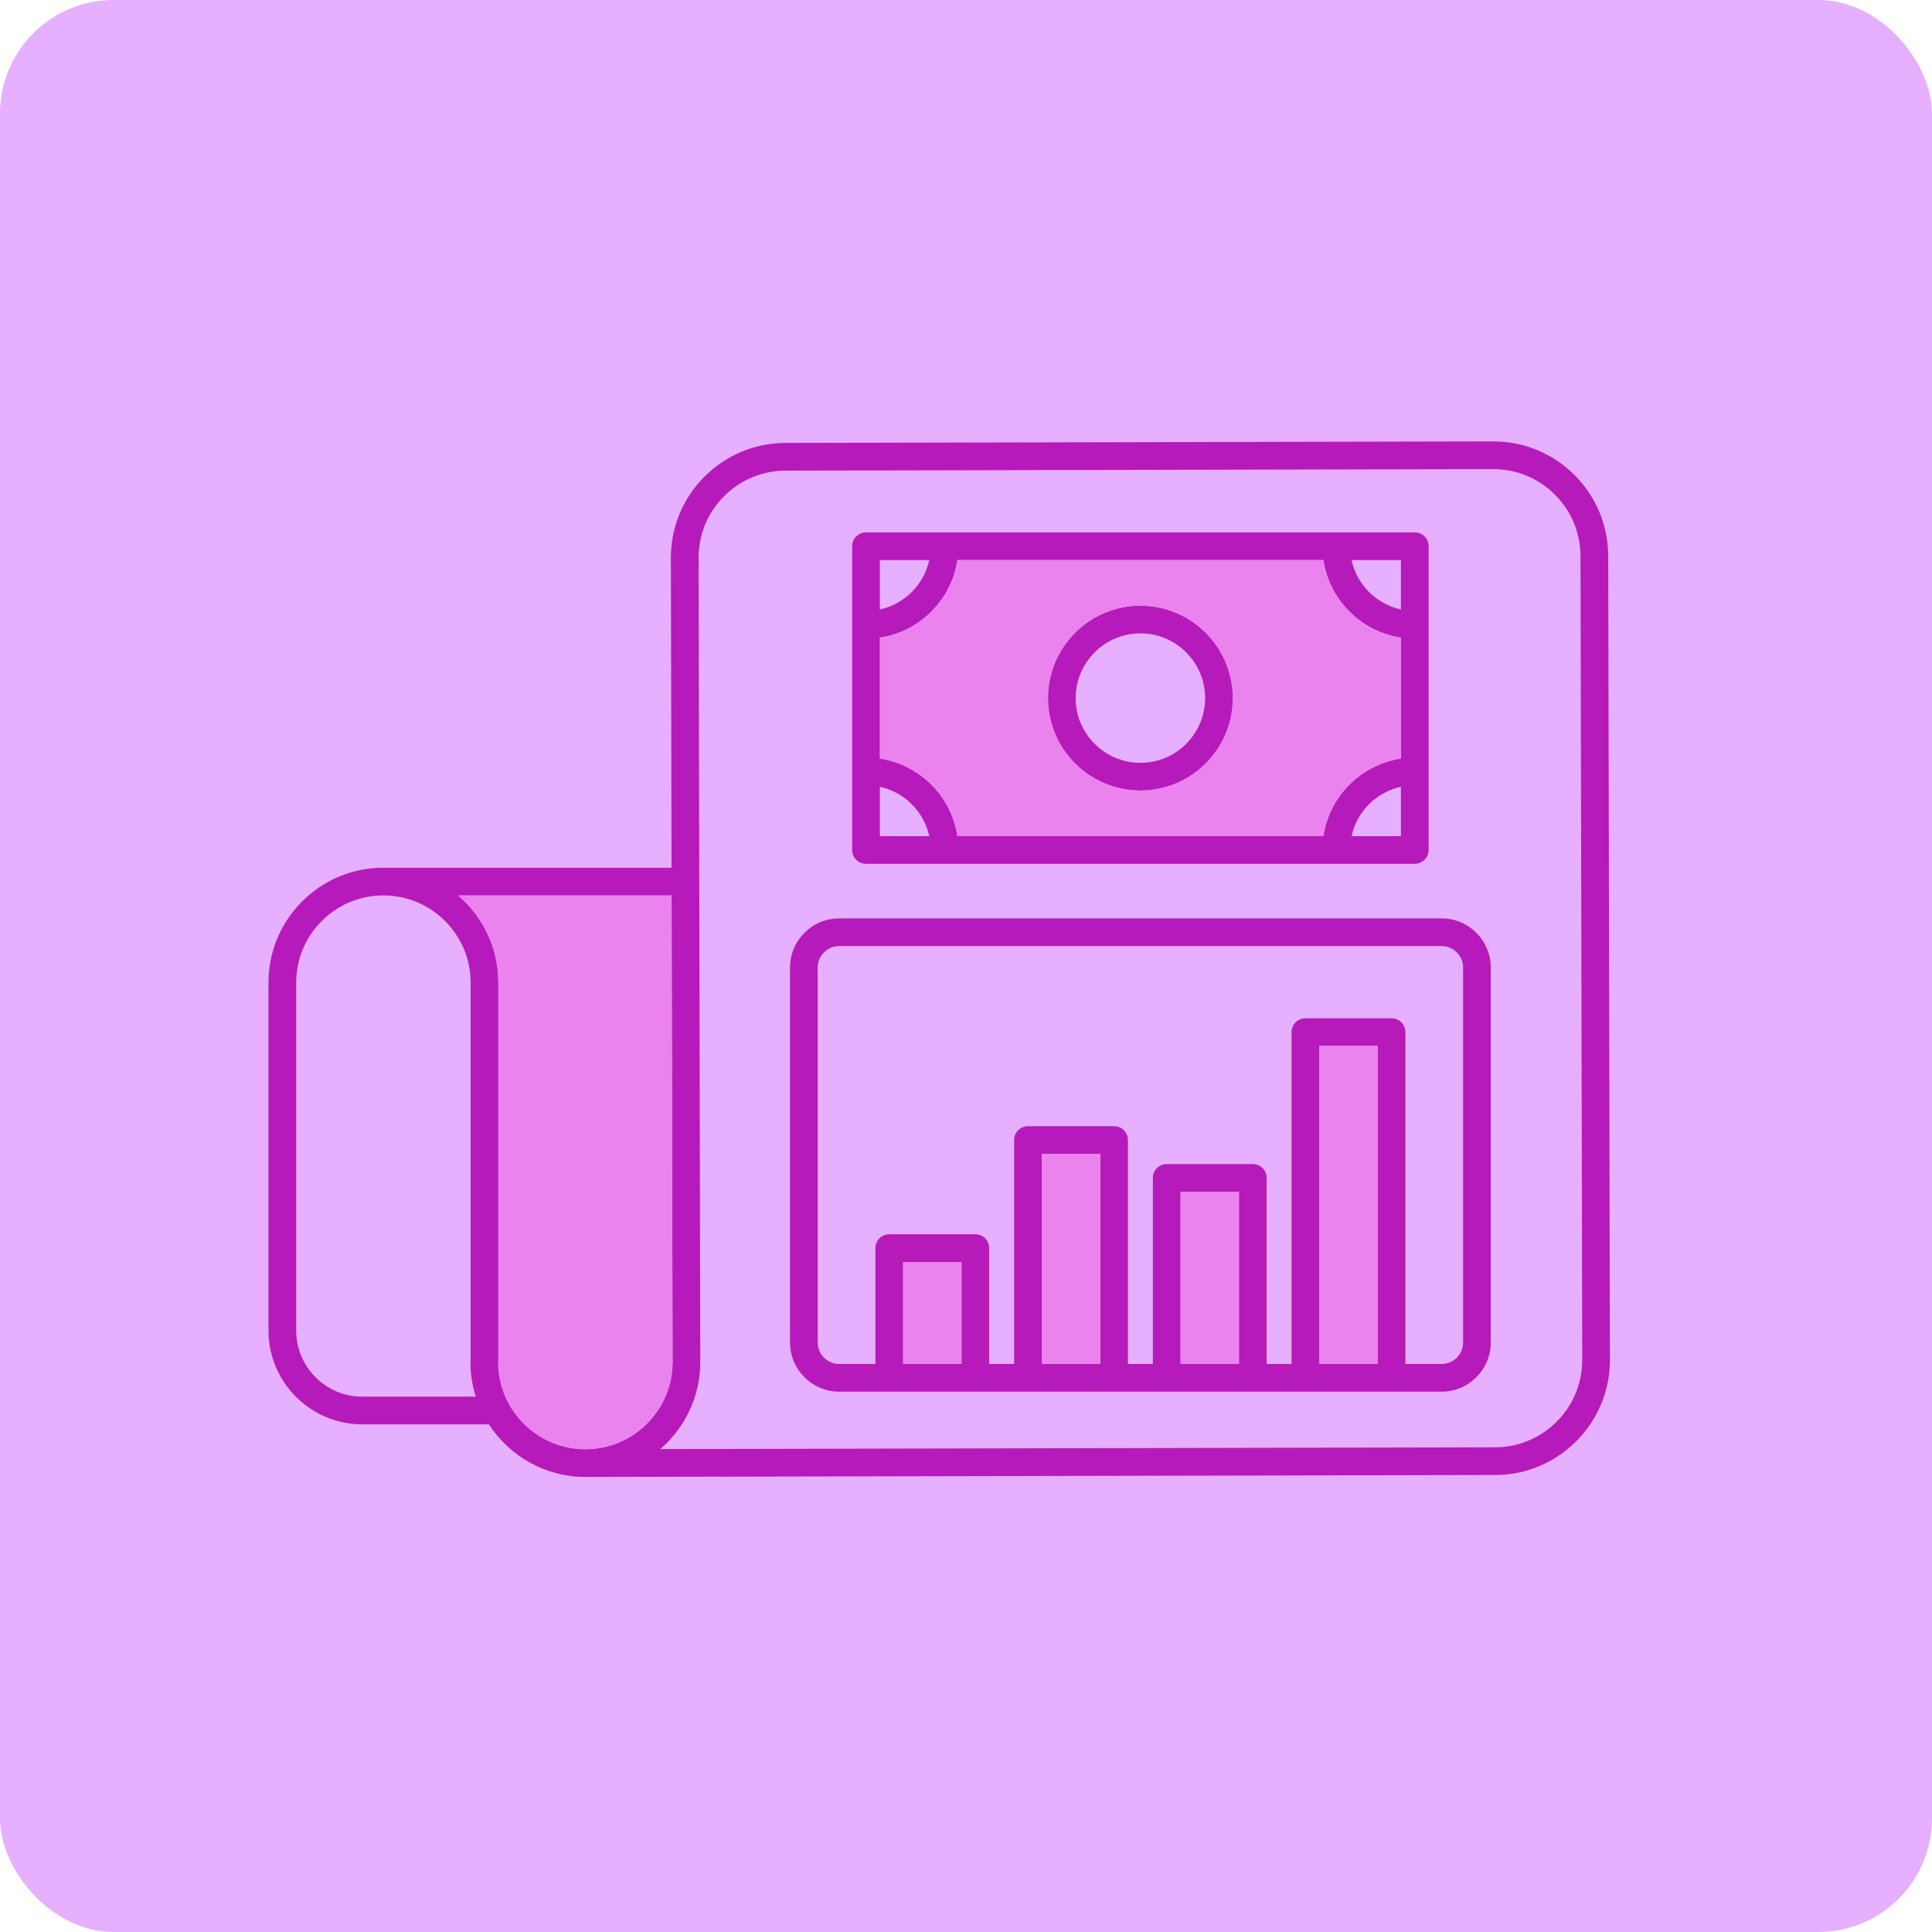 <svg width="85" height="85" viewBox="0 0 85 85" fill="none" xmlns="http://www.w3.org/2000/svg">
<rect width="85" height="85" rx="5" fill="#E6AFFF"/>
<path d="M70.755 24.466C70.751 23.116 70.223 21.847 69.267 20.894C68.312 19.943 67.045 19.42 65.698 19.42H65.687L34.56 19.487C33.21 19.49 31.941 20.019 30.989 20.976H30.988C30.939 21.024 30.892 21.076 30.846 21.127C30.836 21.138 30.825 21.147 30.815 21.158C30.715 21.269 30.621 21.384 30.532 21.501C30.521 21.515 30.509 21.53 30.498 21.545C30.46 21.596 30.425 21.648 30.39 21.701C30.379 21.716 30.366 21.732 30.357 21.748C29.86 22.494 29.572 23.358 29.523 24.267C29.523 24.278 29.522 24.289 29.521 24.302C29.518 24.355 29.518 24.41 29.517 24.464C29.517 24.494 29.516 24.523 29.516 24.554L29.545 38.177H16.859C15.509 38.179 14.24 38.708 13.287 39.665C12.334 40.622 11.811 41.892 11.813 43.242V58.54C11.813 59.677 12.275 60.707 13.021 61.454C13.767 62.201 14.797 62.664 15.933 62.666H21.51C22.412 64.057 23.977 64.98 25.753 64.98H25.765L30.21 64.97L65.785 64.894C66.482 64.893 67.146 64.751 67.749 64.492C69.561 63.719 70.834 61.918 70.83 59.828L70.755 24.466ZM15.94 61.448C14.336 61.448 13.032 60.144 13.032 58.54V43.242C13.032 43.242 13.032 43.242 13.032 43.241V43.231C13.032 42.21 13.43 41.248 14.151 40.524C14.873 39.799 15.835 39.398 16.859 39.396C16.859 39.396 16.859 39.396 16.86 39.396H16.876C18.986 39.399 20.702 41.114 20.707 43.224V59.838C20.702 59.87 20.697 59.901 20.697 59.934C20.698 60.462 20.781 60.97 20.933 61.448H15.94ZM25.762 63.761H25.753C23.667 63.761 21.963 62.085 21.918 60.007C21.922 59.983 21.925 59.959 21.925 59.933V43.221C21.922 41.692 21.236 40.321 20.156 39.396H29.547L29.591 59.914C29.591 59.914 29.591 59.914 29.591 59.916C29.595 62.031 27.878 63.756 25.762 63.761ZM65.782 63.676L30.208 63.751L29.049 63.754C30.128 62.824 30.813 61.448 30.81 59.915C30.81 59.913 30.81 59.913 30.81 59.912L30.735 24.551C30.735 24.528 30.736 24.506 30.736 24.483C30.737 24.442 30.737 24.4 30.738 24.36C30.739 24.355 30.739 24.35 30.739 24.347C30.759 23.97 30.831 23.603 30.955 23.256C30.958 23.247 30.96 23.24 30.964 23.233C30.982 23.181 31 23.131 31.021 23.081C31.211 22.621 31.49 22.198 31.852 21.835C32.575 21.11 33.538 20.709 34.564 20.706C34.564 20.706 34.564 20.706 34.565 20.706L65.691 20.639H65.698C66.721 20.639 67.682 21.037 68.406 21.758C68.966 22.315 69.331 23.015 69.471 23.776C69.513 24.002 69.535 24.233 69.536 24.468L69.612 59.831C69.615 61.946 67.898 63.671 65.782 63.676Z" fill="#B61ABA"/>
<path d="M29.591 59.914C29.591 59.914 29.591 59.914 29.591 59.916C29.595 62.032 27.878 63.756 25.762 63.761H25.753C23.667 63.761 21.963 62.085 21.918 60.007C21.922 59.983 21.925 59.959 21.925 59.933V43.221C21.922 41.692 21.236 40.321 20.156 39.396H29.547L29.591 59.914Z" fill="#EA83ED"/>
<path d="M63.425 40.405H36.921C35.728 40.405 34.758 41.375 34.758 42.568V59.065C34.758 60.258 35.728 61.228 36.921 61.228H63.425C64.617 61.228 65.588 60.258 65.588 59.065V42.568C65.588 41.375 64.617 40.405 63.425 40.405ZM42.302 60.01H39.734V55.522H42.302V60.01ZM48.405 60.01H45.836V50.767H48.405V60.01ZM54.509 60.01H51.94V52.434H54.509V60.01ZM60.612 60.01H58.043V46.018H60.612V60.01H60.612ZM64.37 59.065C64.37 59.587 63.946 60.01 63.425 60.01H61.831V45.409C61.831 45.073 61.558 44.8 61.222 44.8H57.434C57.097 44.8 56.824 45.073 56.824 45.409V60.01H55.727V51.825C55.727 51.488 55.455 51.215 55.118 51.215H51.33C50.994 51.215 50.721 51.488 50.721 51.825V60.01H49.624V50.157C49.624 49.821 49.351 49.548 49.015 49.548H45.227C44.89 49.548 44.617 49.821 44.617 50.157V60.01H43.52V54.913C43.52 54.576 43.249 54.303 42.911 54.303H39.124C38.788 54.303 38.515 54.576 38.515 54.913V60.01H36.921C36.401 60.01 35.976 59.587 35.976 59.065V42.568C35.976 42.048 36.401 41.623 36.921 41.623H63.425C63.946 41.623 64.37 42.048 64.37 42.568V59.065H64.37Z" fill="#B61ABA"/>
<path d="M42.302 55.522H39.734V60.01H42.302V55.522Z" fill="#EA83ED"/>
<path d="M48.405 50.767H45.836V60.01H48.405V50.767Z" fill="#EA83ED"/>
<path d="M54.509 52.434H51.94V60.01H54.509V52.434Z" fill="#EA83ED"/>
<path d="M60.612 46.018H58.043V60.01H60.612V46.018Z" fill="#EA83ED"/>
<path d="M50.172 26.648C47.931 26.648 46.107 28.472 46.107 30.715C46.107 32.957 47.931 34.78 50.172 34.78C52.415 34.78 54.239 32.957 54.239 30.715C54.239 28.472 52.415 26.648 50.172 26.648ZM50.172 33.562C48.603 33.562 47.325 32.284 47.325 30.715C47.325 29.144 48.603 27.866 50.172 27.866C51.743 27.866 53.021 29.144 53.021 30.715C53.021 32.284 51.743 33.562 50.172 33.562Z" fill="#B61ABA"/>
<path d="M62.244 23.423H58.787C58.785 23.423 58.785 23.423 58.784 23.423H41.562C41.561 23.423 41.561 23.423 41.559 23.423H38.102C37.766 23.423 37.493 23.696 37.493 24.032V37.397C37.493 37.437 37.496 37.477 37.505 37.518C37.51 37.542 37.518 37.566 37.527 37.59C37.532 37.603 37.534 37.618 37.539 37.631C37.55 37.657 37.565 37.68 37.578 37.704C37.584 37.714 37.589 37.726 37.595 37.736C37.616 37.766 37.639 37.794 37.664 37.82C37.667 37.822 37.668 37.825 37.67 37.827C37.673 37.83 37.677 37.832 37.679 37.833C37.705 37.859 37.733 37.882 37.762 37.903C37.773 37.91 37.785 37.914 37.796 37.921C37.819 37.934 37.842 37.948 37.867 37.959C37.881 37.965 37.895 37.967 37.909 37.972C37.932 37.98 37.956 37.989 37.981 37.994C38.02 38.002 38.06 38.006 38.102 38.006H41.559C41.561 38.006 41.561 38.006 41.562 38.006H62.244C62.412 38.006 62.565 37.938 62.674 37.827C62.785 37.718 62.853 37.565 62.853 37.397V33.939C62.853 33.938 62.853 33.938 62.853 33.938V27.491C62.853 27.49 62.853 27.49 62.853 27.49V24.032C62.853 23.696 62.581 23.423 62.244 23.423ZM38.711 24.642H40.884C40.648 25.724 39.794 26.577 38.711 26.815V24.642ZM38.711 36.788V34.615C39.794 34.851 40.648 35.705 40.884 36.788H38.711ZM61.635 36.788H59.462C59.698 35.705 60.553 34.851 61.635 34.615V36.788ZM61.635 33.375C59.879 33.641 58.488 35.031 58.224 36.788H42.123C41.857 35.031 40.466 33.641 38.711 33.375V28.053C40.466 27.788 41.858 26.397 42.123 24.642H58.224C58.488 26.397 59.88 27.788 61.635 28.053V33.375ZM61.635 26.815C60.553 26.577 59.698 25.724 59.462 24.642H61.635V26.815Z" fill="#B61ABA"/>
<path d="M58.224 24.642H42.123C41.858 26.397 40.466 27.788 38.711 28.053V33.375C40.466 33.641 41.857 35.031 42.123 36.788H58.224C58.488 35.031 59.879 33.641 61.635 33.375V28.053C59.88 27.788 58.488 26.397 58.224 24.642ZM50.172 34.78C47.931 34.78 46.107 32.957 46.107 30.715C46.107 28.472 47.931 26.648 50.172 26.648C52.415 26.648 54.239 28.472 54.239 30.715C54.239 32.957 52.415 34.78 50.172 34.78Z" fill="#EA83ED"/>
</svg>
